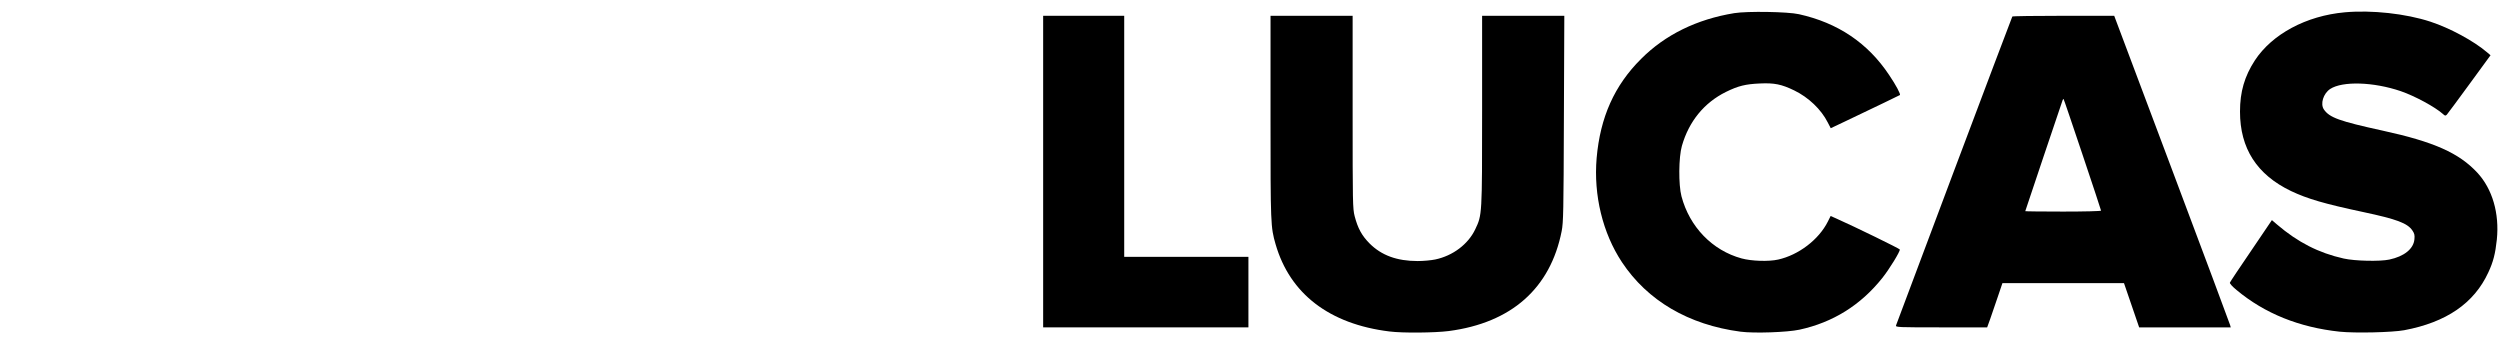 <?xml version="1.0" standalone="no"?>
<!DOCTYPE svg PUBLIC "-//W3C//DTD SVG 20010904//EN"
 "http://www.w3.org/TR/2001/REC-SVG-20010904/DTD/svg10.dtd">
<svg version="1.0" xmlns="http://www.w3.org/2000/svg"
 width="2375pt" height="326pt" viewBox="0 0 2375 326"
 preserveAspectRatio="xMidYMid meet">
<g transform="translate(0,326) scale(0.1,-0.1)"
fill="#000000" stroke="none">
<path d="M16475 3135 c-355 -58 -656 -205 -885 -435 -253 -252 -388 -553 -422
-942 -30 -352 57 -711 240 -988 243 -367 634 -596 1127 -661 130 -17 444 -6
560 19 318 69 581 233 786 490 66 82 173 256 167 272 -2 8 -421 213 -605 295
l-52 23 -27 -54 c-86 -171 -278 -317 -472 -360 -89 -20 -252 -15 -347 11 -278
76 -494 299 -571 590 -29 109 -27 372 4 479 67 234 212 410 417 512 118 58
186 75 325 81 136 6 203 -7 325 -66 136 -66 256 -180 319 -305 l28 -54 131 62
c294 140 522 250 526 253 9 7 -37 94 -102 190 -202 304 -487 496 -857 578
-106 24 -491 30 -615 10z"/>
<path d="M22275 3143 c-366 -33 -690 -207 -854 -457 -98 -151 -141 -298 -141
-486 0 -350 160 -599 485 -755 156 -74 317 -121 688 -200 315 -67 418 -105
465 -175 19 -28 23 -44 19 -83 -8 -91 -97 -163 -239 -193 -89 -19 -326 -14
-433 10 -237 53 -435 154 -633 323 l-49 42 -197 -291 c-109 -159 -200 -296
-202 -303 -3 -8 23 -37 63 -70 269 -224 596 -355 980 -396 147 -15 500 -7 613
14 400 75 664 256 799 549 47 100 67 180 81 313 25 248 -42 479 -185 634 -175
188 -413 294 -900 400 -412 90 -505 124 -558 201 -36 53 -6 151 60 195 117 76
412 67 670 -21 134 -46 326 -150 401 -217 19 -18 24 -19 37 -6 7 8 104 138
214 289 l201 275 -33 28 c-125 107 -352 230 -538 291 -235 77 -558 112 -814
89z"/>
<path d="M9910 1630 l0 -1480 975 0 975 0 0 335 0 335 -590 0 -590 0 0 1145 0
1145 -385 0 -385 0 0 -1480z"/>
<path d="M12070 2148 c0 -1022 1 -1044 48 -1208 136 -471 511 -759 1082 -829
124 -16 430 -13 563 4 596 78 966 406 1073 950 16 82 18 181 21 1068 l4 977
-391 0 -390 0 0 -899 c0 -998 0 -992 -65 -1129 -67 -142 -213 -252 -380 -287
-38 -8 -114 -15 -167 -15 -197 0 -344 54 -457 167 -75 76 -112 145 -142 260
-18 73 -19 117 -19 990 l0 913 -390 0 -390 0 0 -962z"/>
<path d="M19117 3103 c-7 -11 -1099 -2914 -1105 -2935 -4 -17 21 -18 431 -18
l435 0 30 83 c16 45 48 139 72 210 l43 127 577 0 578 0 72 -210 72 -210 435 0
435 0 -6 22 c-3 13 -252 679 -553 1480 l-548 1458 -482 0 c-265 0 -484 -3
-486 -7z m667 -1312 c97 -288 176 -528 176 -532 0 -5 -162 -9 -360 -9 -198 0
-360 2 -360 4 0 3 340 1013 355 1055 3 8 7 12 9 10 3 -2 83 -240 180 -528z"/>
</g>
</svg>
